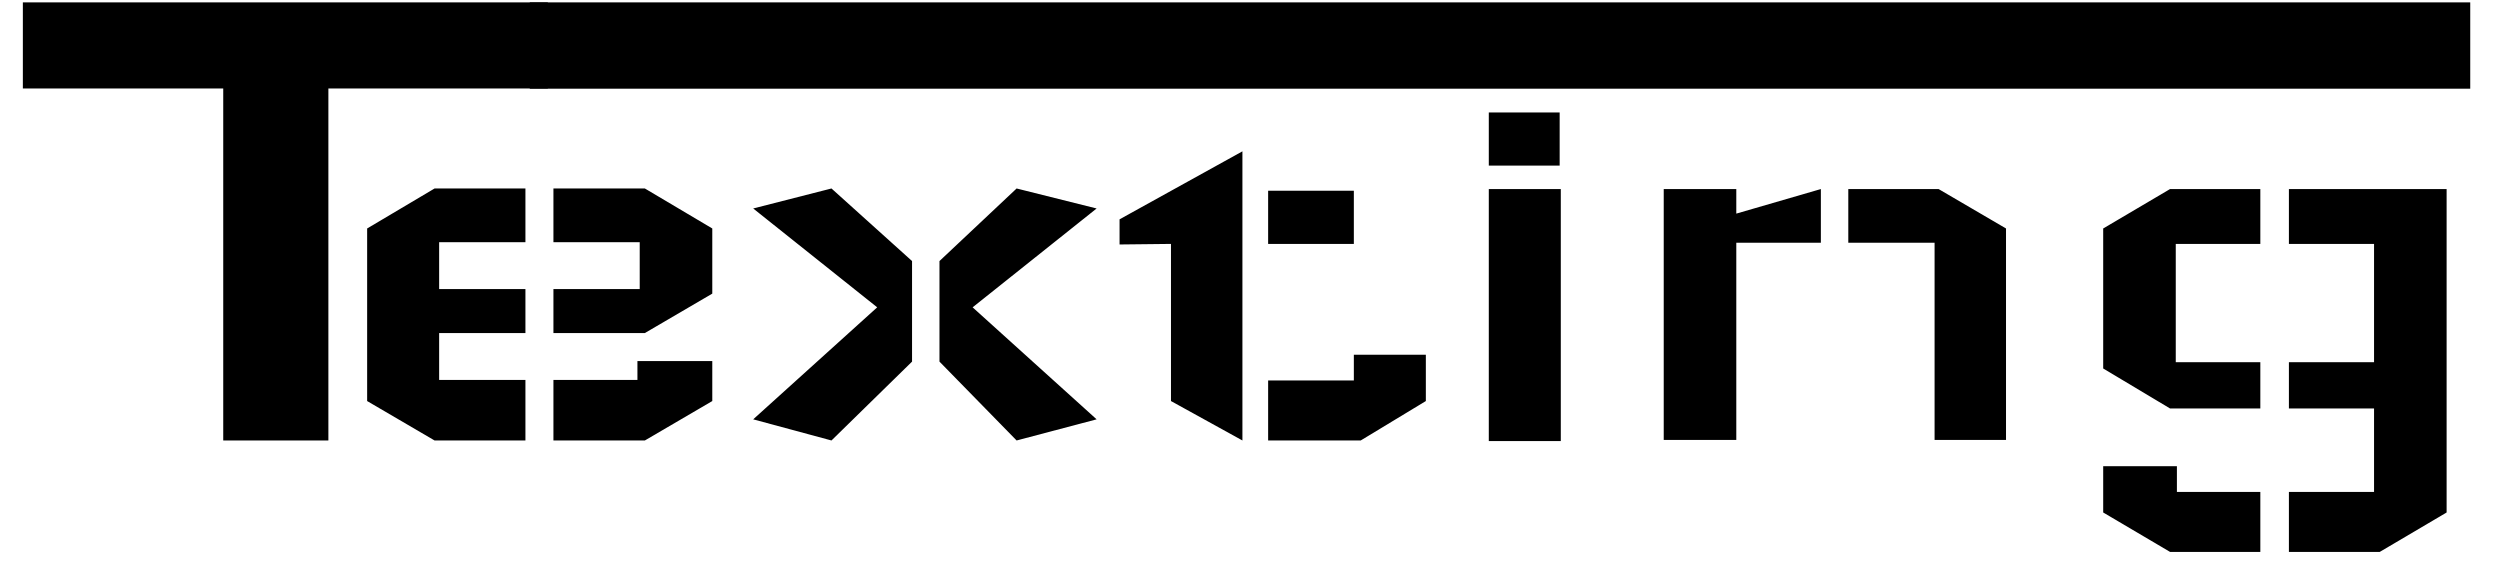 <svg width="210" height="49" viewBox="0 0 210 49" fill="none" xmlns="http://www.w3.org/2000/svg">
<g clip-path="url(#clip0)">
<path d="M46.016 7.432H27.584V37H18.752V7.432H1.92V0.2H46.016V7.432Z" fill="black"/>
<path d="M207 0.7H45V6.95H207V0.7Z" fill="black" stroke="black"/>
<path d="M59.832 24.664L54.168 27.976H46.488V24.28H53.736V20.344H46.488V15.832H54.168L59.832 19.192V24.664ZM59.832 30.328V33.688L54.168 37H46.488V31.912H53.544V30.328H59.832ZM30.84 33.688L36.504 37H44.136V31.912H36.888V27.976H44.136V24.28H36.888V20.344H44.136V15.832H36.504L30.84 19.192V33.688ZM78.916 21.928L85.396 15.832L92.116 17.512L81.7 25.816L92.116 35.224L85.396 37L78.916 30.376V21.928ZM76.612 21.928L69.844 15.832L63.268 17.512L73.684 25.816L63.268 35.224L69.844 37L76.612 30.376V21.928ZM106.523 16.024H113.723V20.488H106.523V16.024ZM119.771 29.8V33.688L114.299 37H106.523V31.96H113.723V29.8H119.771ZM104.363 12.712V31.96V37L98.362 33.688V20.488L94.043 20.536V18.424L104.363 12.712ZM131.107 15.88V37.048H125.059V15.88H131.107ZM131.011 13.912H125.059V9.448H131.011V13.912ZM139.753 15.88H145.849V17.944L152.953 15.88V20.392H145.849V36.952H139.753V15.88ZM168.505 19.192L162.841 15.88H155.257V20.392H162.505V36.952H168.505V19.192ZM176.668 39.16V43.048L182.284 46.36H189.868V41.32H182.86V39.16H176.668ZM176.668 19.192L182.284 15.88H189.868V20.488H182.764V30.424H189.868V34.312H182.284L176.668 30.952V19.192ZM205.516 15.88H192.268V20.488H199.42V30.424H192.268V34.312H199.42V41.32H192.268V46.36H199.9L205.516 43.048V15.88Z" fill="black"/>
</g>
<defs>
<clipPath id="clip0">
<rect width="210" height="49" fill="white"/>
</clipPath>
</defs>
</svg>

